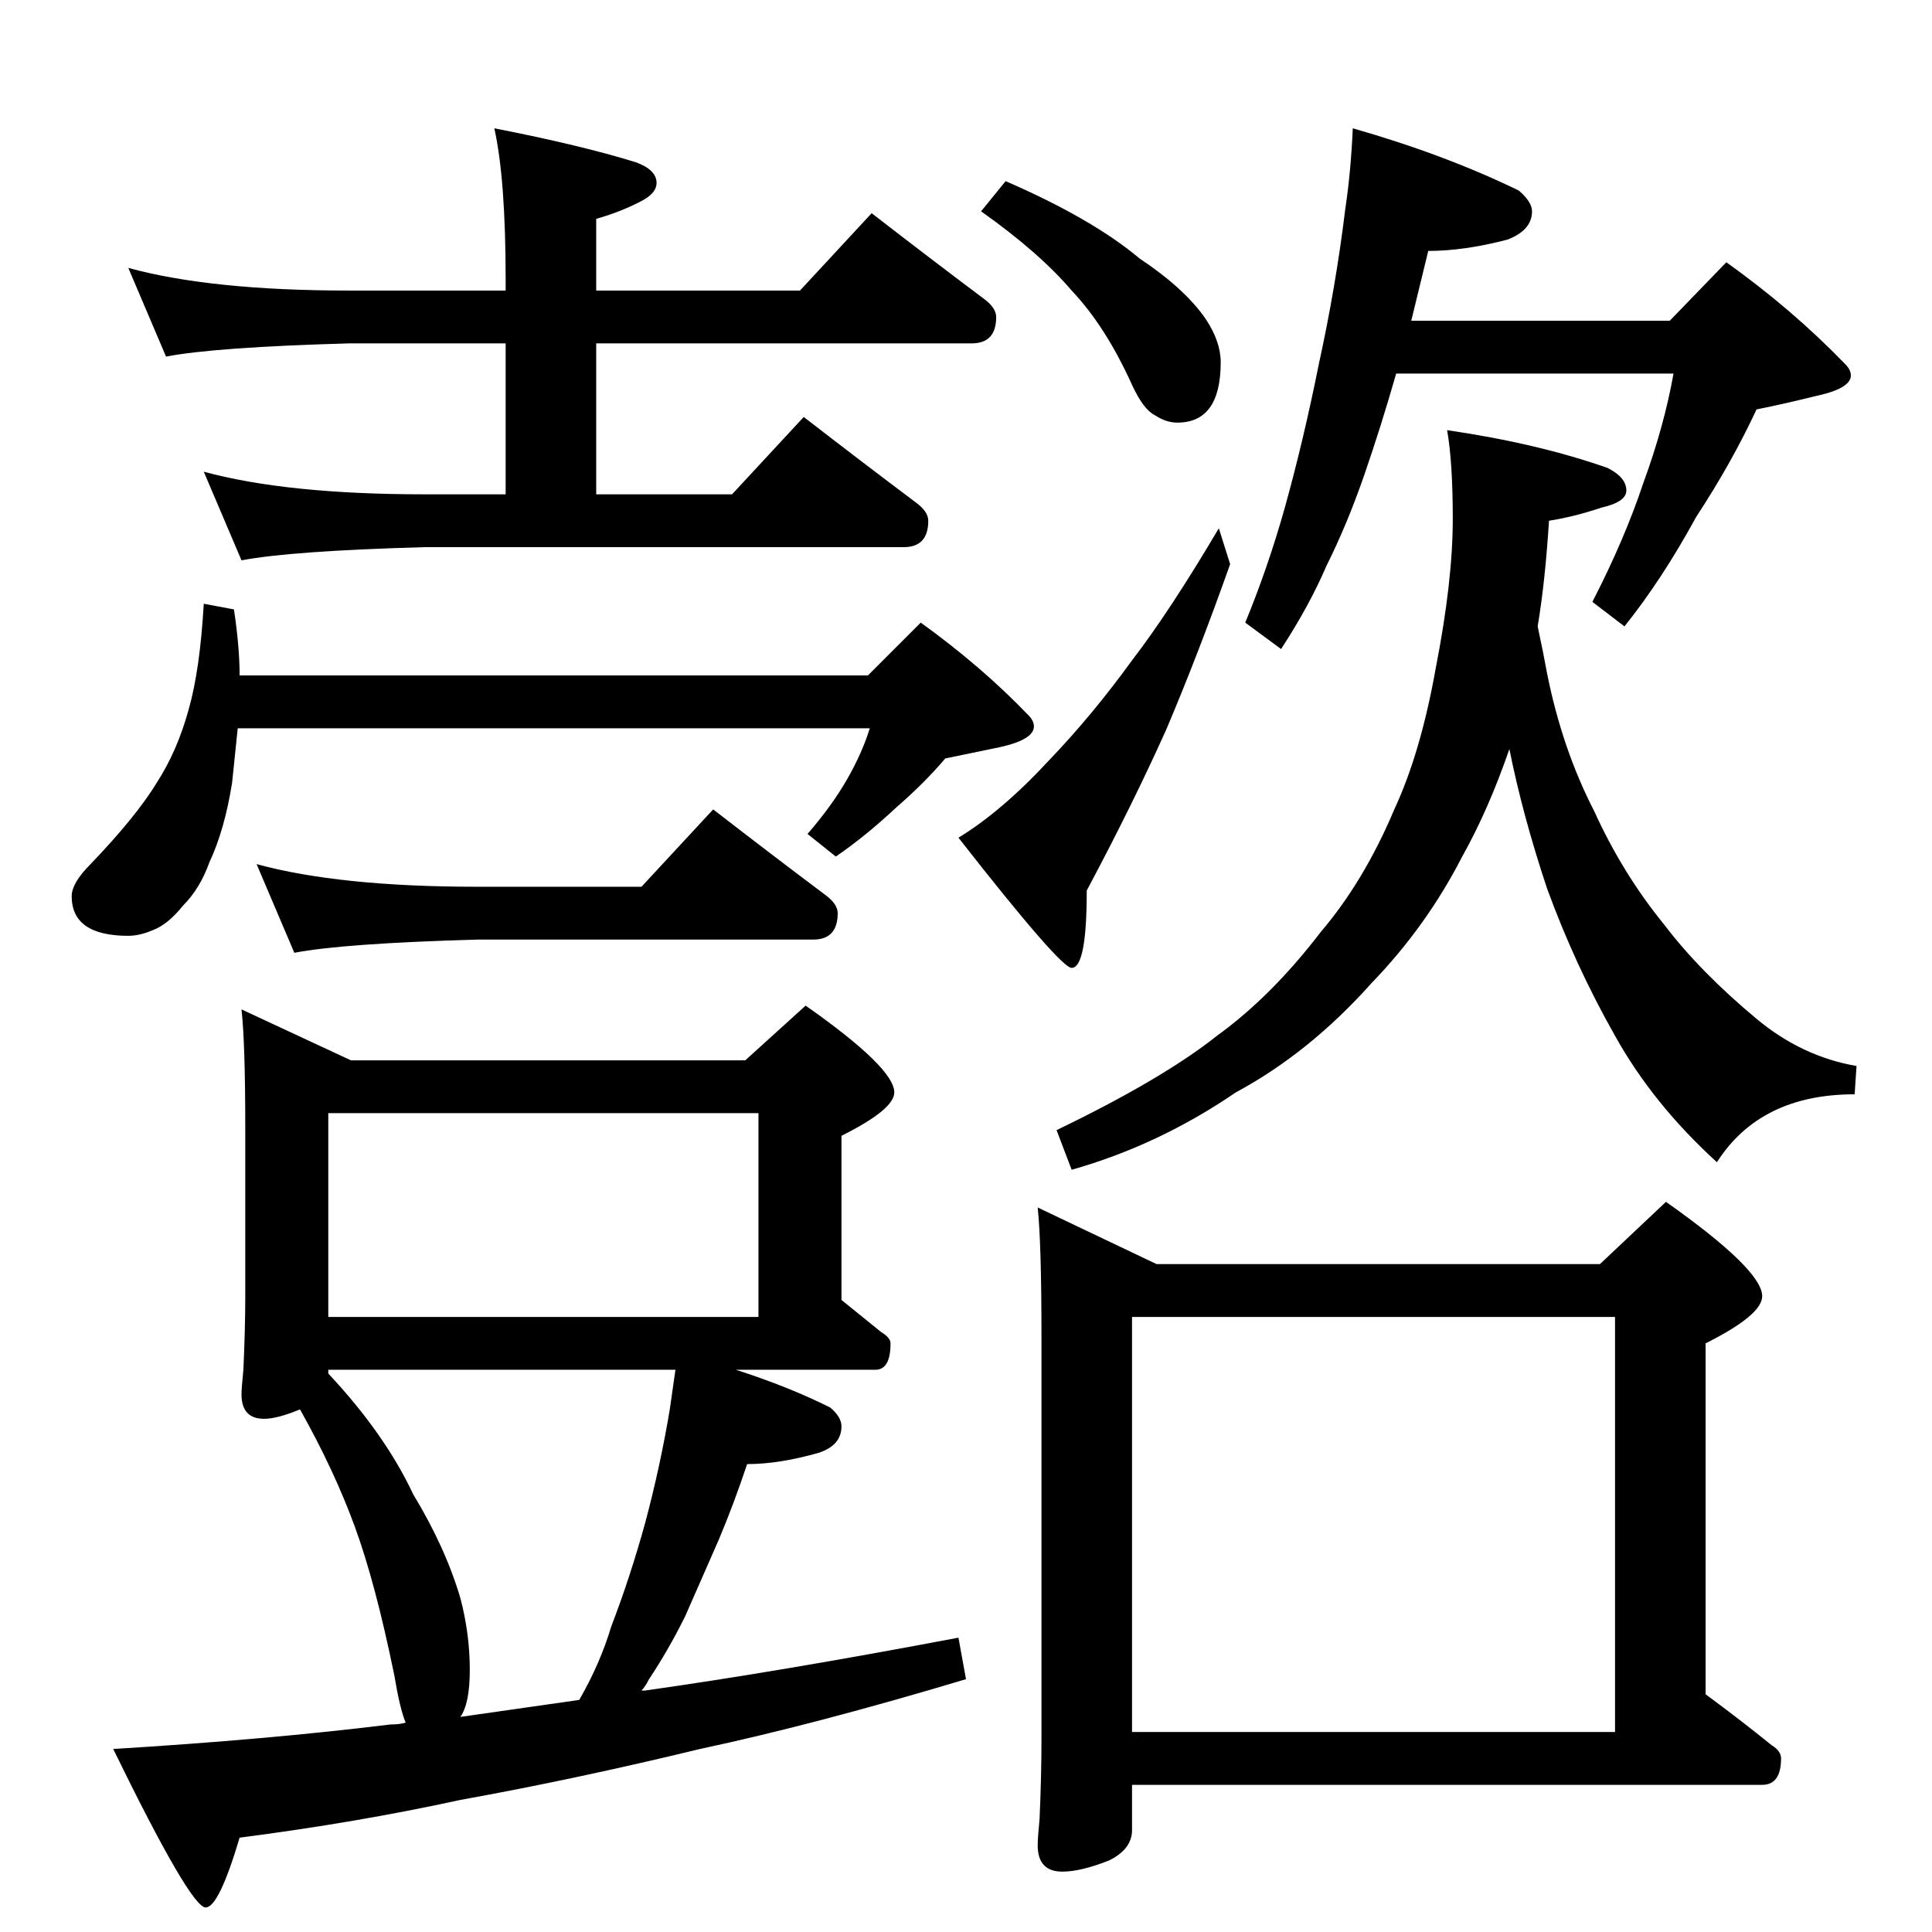 <?xml version="1.0" standalone="no"?>
<!DOCTYPE svg PUBLIC "-//W3C//DTD SVG 1.1//EN" "http://www.w3.org/Graphics/SVG/1.1/DTD/svg11.dtd" >
<svg xmlns="http://www.w3.org/2000/svg" xmlns:xlink="http://www.w3.org/1999/xlink" version="1.1" viewBox="0 -204 1024 1024">
  <g transform="matrix(1 0 0 -1 0 820)">
   <path fill="currentColor"
d="M68 882q44 -12 117 -12h83v6q0 53 -6 80q46 -9 75 -18q11 -4 11 -11q0 -5 -7 -9q-11 -6 -25 -10v-38h108l38 41q31 -24 59 -45q7 -5 7 -10q0 -14 -13 -14h-199v-80h72l38 41q31 -24 59 -45q7 -5 7 -10q0 -14 -13 -14h-254q-71 -2 -97 -7l-20 47q44 -12 117 -12h43v80h-83
q-71 -2 -97 -7zM108 704l16 -3q3 -20 3 -35h333l28 28q32 -23 57 -49q3 -3 3 -6q0 -7 -18 -11l-29 -6q-11 -13 -26 -26q-16 -15 -32 -26l-15 12q13 15 21 29t12 27h-335l-3 -29q-4 -25 -12 -42q-5 -14 -14 -23q-8 -10 -16 -13q-7 -3 -13 -3q-30 0 -30 21q0 7 10 17
q24 25 35 43q11 17 17 39q6 21 8 56zM136 566q44 -12 117 -12h87l38 41q31 -24 59 -45q7 -5 7 -10q0 -14 -13 -14h-178q-71 -2 -97 -7zM159 277q-12 -5 -19 -5q-12 0 -12 13q0 3 1 13q1 22 1 39v89q0 45 -2 63l58 -27h209l32 29q47 -33 47 -46q0 -9 -28 -23v-87l21 -17
q5 -3 5 -6q0 -14 -8 -14h-74q28 -9 50 -20q6 -5 6 -10q0 -10 -12 -14q-21 -6 -38 -6q-7 -21 -15 -40l-18 -41q-9 -18 -19 -33q-2 -4 -4 -6h2q71 10 166 28l4 -22q-80 -24 -141 -37q-66 -16 -127 -27q-55 -12 -117 -20q-11 -37 -18 -37q-8 0 -49 84q82 5 147 13q5 0 8 1
q-3 7 -6 25q-10 49 -21 79t-29 62zM358 298h-184v-2q30 -32 45 -64q17 -28 25 -55q5 -19 5 -38q0 -18 -5 -25l63 9q11 19 17 39q10 26 18 55q8 30 13 60zM174 326h228v108h-228v-108zM646 744l6 -19q-17 -48 -34 -88q-18 -40 -42 -85q0 -41 -8 -41q-6 0 -60 69q23 14 48 41
q23 24 44 53q20 26 46 70zM717 956q49 -14 88 -33q7 -6 7 -11q0 -10 -13 -15q-23 -6 -42 -6l-9 -37h137l30 31q35 -25 63 -54q3 -3 3 -6q0 -7 -19 -11q-16 -4 -31 -7q-13 -28 -32 -57q-18 -33 -38 -58l-17 13q17 33 27 63q11 30 16 58h-147q-8 -28 -17 -54t-20 -48
q-9 -21 -24 -44l-19 14q12 29 21 61q10 36 18 76q9 41 14 82q3 20 4 43zM767 796q48 -7 85 -20q10 -5 10 -12q0 -6 -13 -9q-15 -5 -28 -7q-2 -32 -6 -56q3 -14 5 -25q8 -40 25 -73q15 -33 37 -60q19 -25 49 -50q24 -20 53 -25l-1 -15q-50 0 -73 -36q-34 31 -54 67
q-21 37 -36 78q-13 39 -20 74q-11 -32 -25 -57q-19 -37 -48 -67q-33 -37 -72 -58q-41 -28 -87 -41l-8 21q56 27 85 50q29 21 55 55q23 27 39 65q14 30 22 75q9 46 9 79q0 30 -3 47zM550 384l63 -30h235l35 33q51 -36 51 -50q0 -10 -30 -25v-186q19 -14 35 -27q5 -3 5 -7
q0 -14 -10 -14h-334v-24q0 -10 -12 -16q-15 -6 -25 -6q-13 0 -13 14q0 4 1 14q1 23 1 42v214q0 49 -2 68zM600 106h256v220h-256v-220zM533 928q46 -20 71 -41q24 -16 35 -32q8 -12 8 -23q0 -32 -23 -32q-6 0 -12 4q-6 3 -12 16q-14 31 -32 50q-17 20 -48 42z" />
  </g>

</svg>
